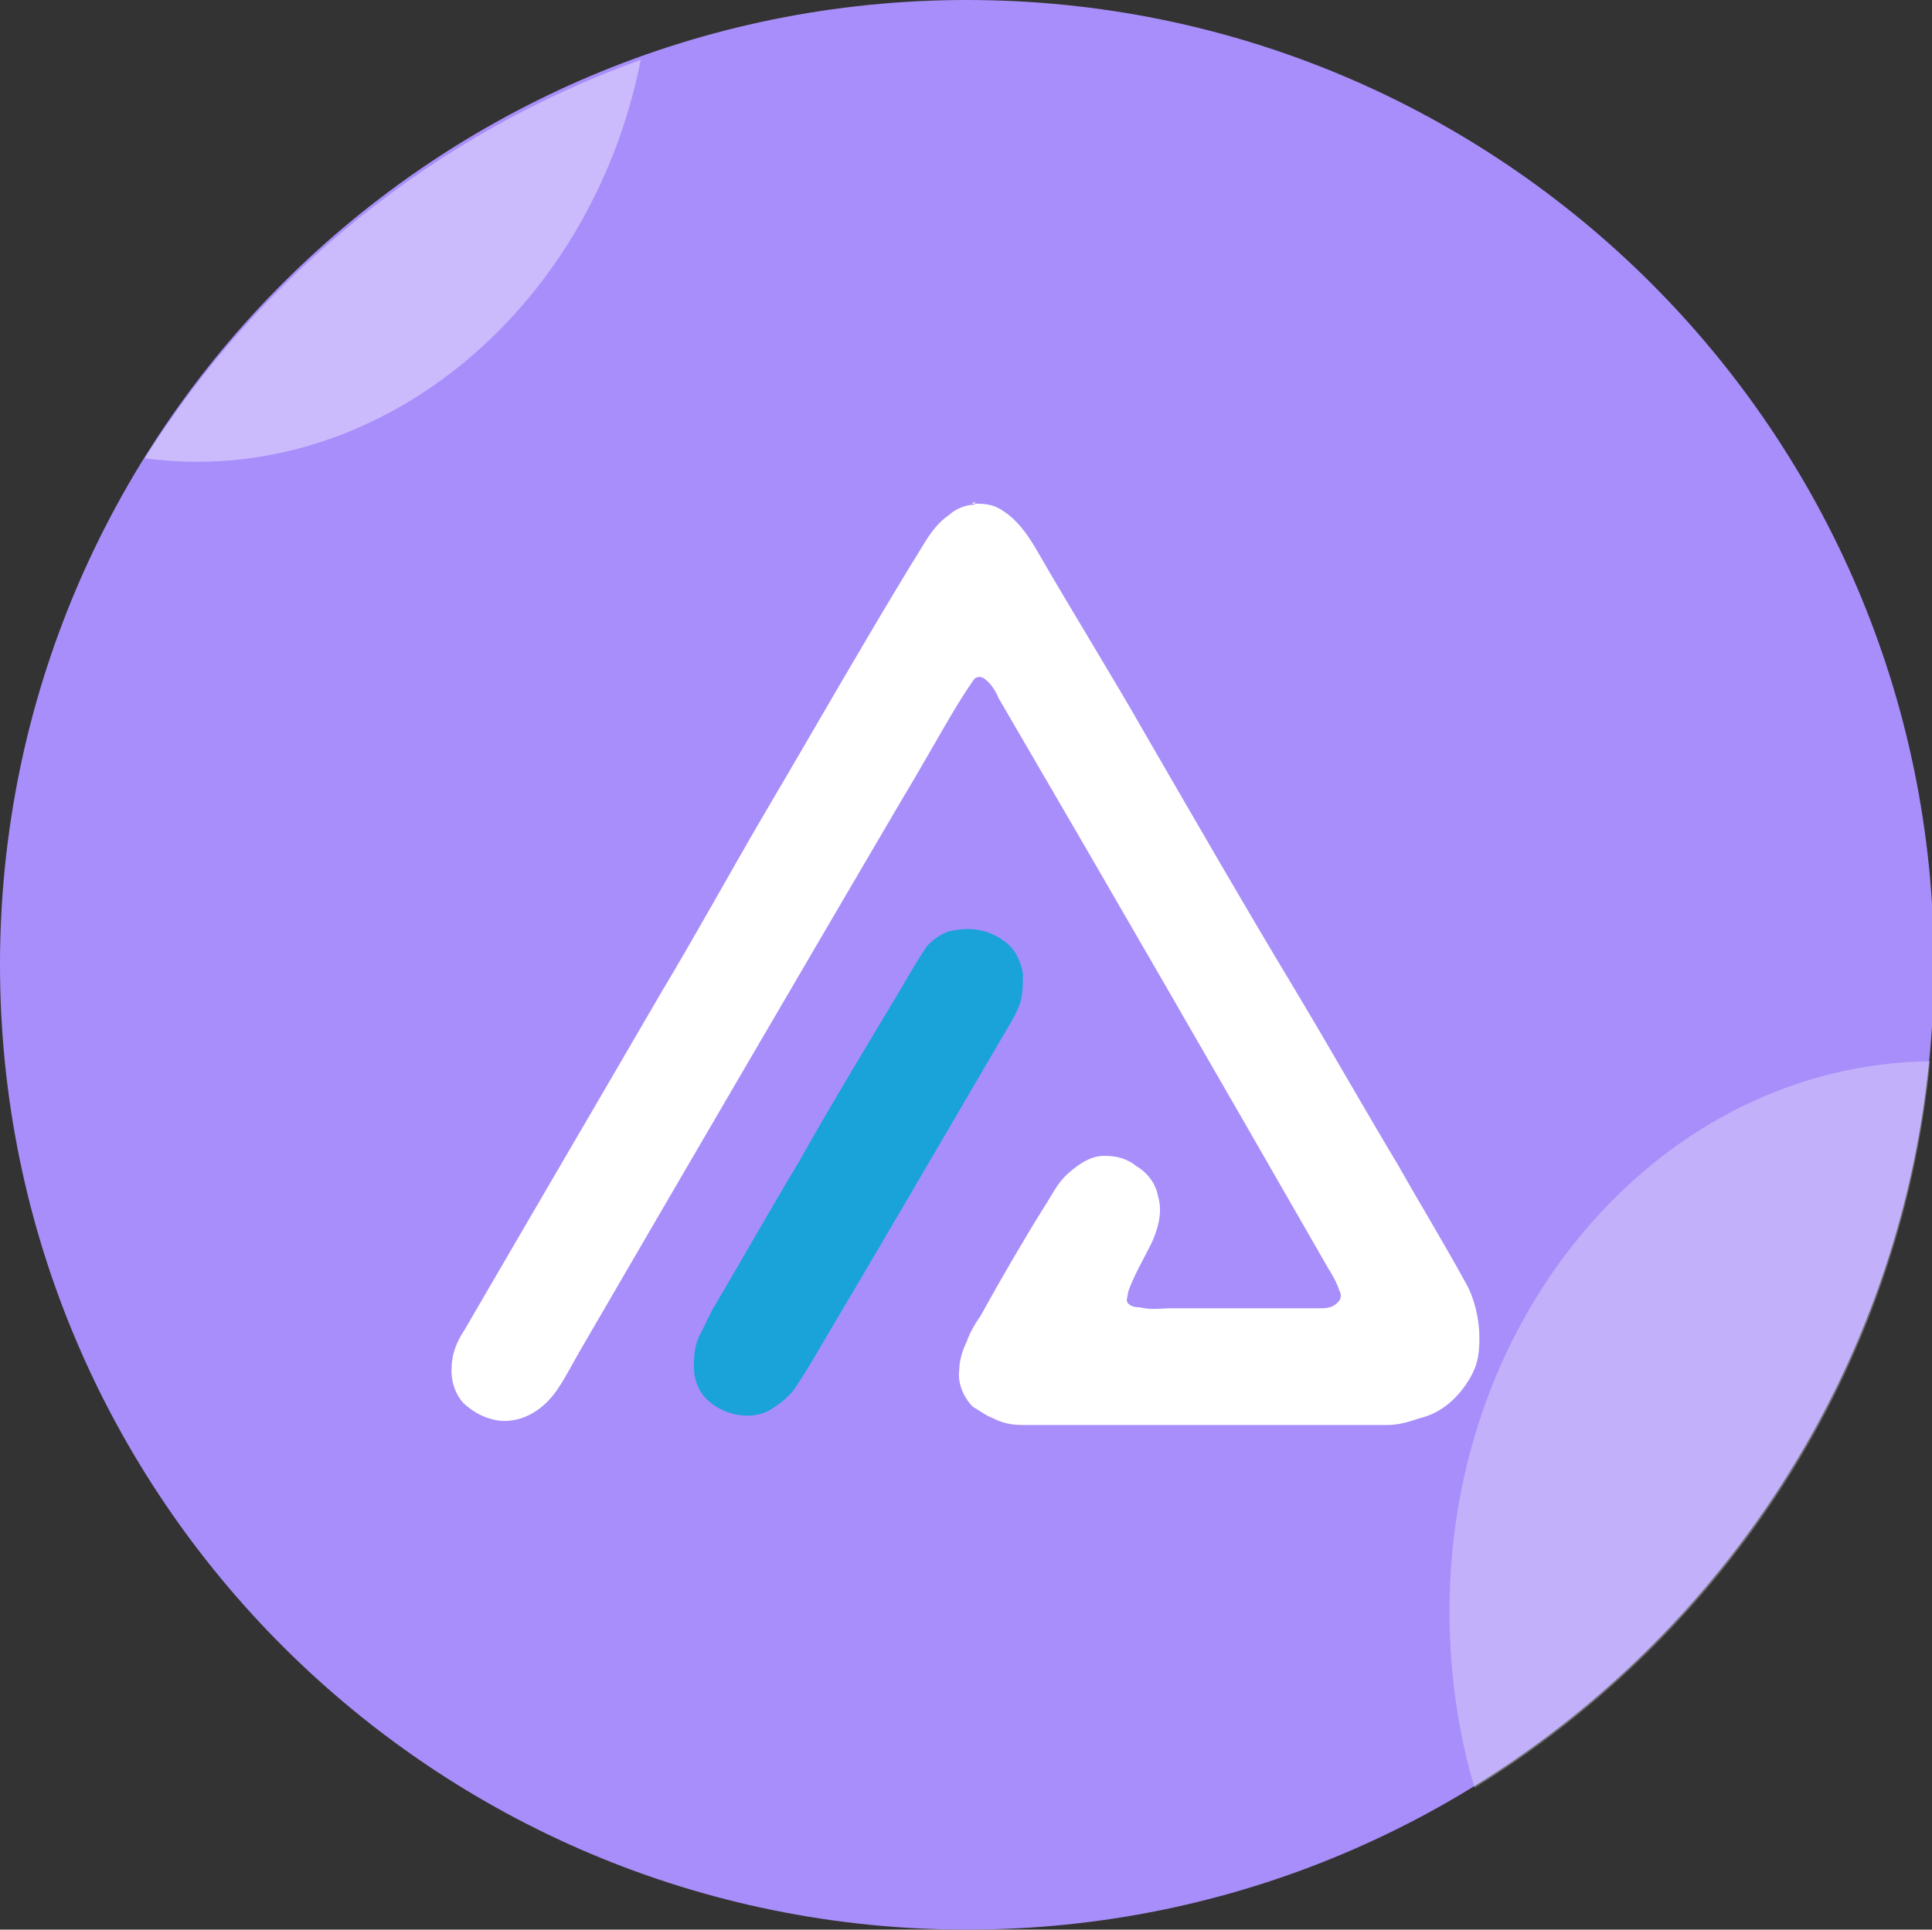 ﻿<?xml version="1.0" encoding="UTF-8"?>
<svg id="_图层_1" data-name=" 图层 1" xmlns="http://www.w3.org/2000/svg" version="1.1" viewBox="0 0 200.2 200">
  <rect x="0" y="0" width="200.2" height="200" fill="#333333" stroke="none"/>
  <defs>
    <style>
      .cls-1 {
        fill-opacity: .4;
      }

      .cls-1, .cls-2, .cls-3, .cls-4 {
        stroke-width: 0px;
      }

      .cls-1, .cls-2,.cls-4 {
        fill: #fff;
      }

      .cls-2 {
        isolation: isolate;
        opacity: .3;
      }

      .cls-3 {
        fill: #a88efa;
      }
      .cls-5 {
        fill: #1AA3D8;
      }
    </style>
  </defs>
  <path class="cls-3" d="M0,100c0,55.2,44.9,100,100.2,100s100.2-44.8,100.2-100S155.5,0,100.2,0,0,44.8,0,100Z"/>
  <path class="cls-2" d="M200,110c-3.1,31.9-21.2,59.3-47.2,75.3-1.7-5.7-2.6-11.9-2.6-18.3,0-31.3,22.3-56.7,49.8-57Z"/>
  <path class="cls-1" d="M66.4,6.2c-5.2,26.2-27.5,44.5-51.4,41.3C26.9,28.6,45,13.9,66.4,6.2Z"/>
  <path class="cls-4" d="M100.7,52.2c1.2,0,2.2,0,3.3.8,1.4.9,2.4,2.3,3.3,3.8,3.8,6.6,7.8,13,11.5,19.5,5.1,8.8,10.1,17.5,15.4,26.3,3.6,6,7.1,12.2,10.7,18.2,2.2,3.9,4.7,8,7,12.2.9,1.6,1.4,3.7,1.4,5.7s-.3,3.1-1.2,4.5c-1.2,1.9-2.9,3.3-5,3.8-1.2.4-2.2.7-3.4.7h-37.5c-1.2,0-2.1-.1-3.3-.7-.8-.3-1.4-.8-2.1-1.2-.9-.9-1.6-2.4-1.4-3.8,0-.9.3-2,.8-3,.3-.9.9-1.9,1.4-2.6,2.1-3.8,4.3-7.6,6.6-11.3.8-1.2,1.3-2.4,2.4-3.4s2.4-1.9,3.8-1.9,2.4.3,3.4,1.1c1.2.7,2,1.9,2.2,3.1.5,1.6,0,3.4-.7,4.9-.8,1.6-1.8,3.3-2.4,5,0,.4-.3.9,0,1.2.3.3.7.4,1.2.4,1.2.3,2.2.1,3.4.1h15.4c.7,0,1.3-.1,1.8-.7.3-.3.3-.8.1-1.1-.3-.9-.7-1.6-1.2-2.4-11.3-19.7-22.6-39.3-34.1-59-.3-.7-.7-1.4-1.3-1.9-.3-.3-.7-.4-.9-.3-.3,0-.5.4-.7.7-.5.7-.9,1.4-1.3,2-2,3.3-3.8,6.6-5.8,9.9-11.2,19.1-22.3,38.1-33.4,57.2-.7,1.2-1.4,2.6-2.2,3.8-.7,1.1-1.6,2-2.6,2.6-1.3.8-2.9,1.1-4.3.7-1.2-.3-2.1-.9-2.9-1.6-.9-.9-1.4-2.4-1.3-3.7,0-1.4.5-2.7,1.3-3.9,6.8-11.7,13.6-23.3,20.4-35,3.6-6,7-12.2,10.5-18.2,3.6-6.1,7.1-12.2,10.7-18.3,2-3.4,4.1-6.9,6.2-10.3.7-1.1,1.4-2,2.4-2.7.8-.7,1.8-1.1,2.8-1.1h-.1v-.3Z"/>
  <path class="cls-5" d="M99.1,96.4c1.6-.3,3.4,0,4.9,1.1,1.2.8,1.8,2.2,2,3.4,0,1.1,0,2.2-.3,3.1-.3.8-.7,1.6-1.2,2.4-6.5,11.1-12.9,22.1-19.6,33.4-.8,1.4-1.6,2.7-2.6,4.2-.7.9-1.6,1.6-2.6,2.2-2.1,1.1-4.9.4-6.5-1.2-.8-.8-1.3-2-1.3-3.3s.1-2.4.7-3.5.9-2,1.6-3.1c2.9-4.9,5.7-9.9,8.6-14.7,3.8-6.8,7.9-13.4,11.9-20.2.5-.8.9-1.5,1.4-2.2.8-.8,1.8-1.5,2.9-1.6h.3Z"/>
</svg>